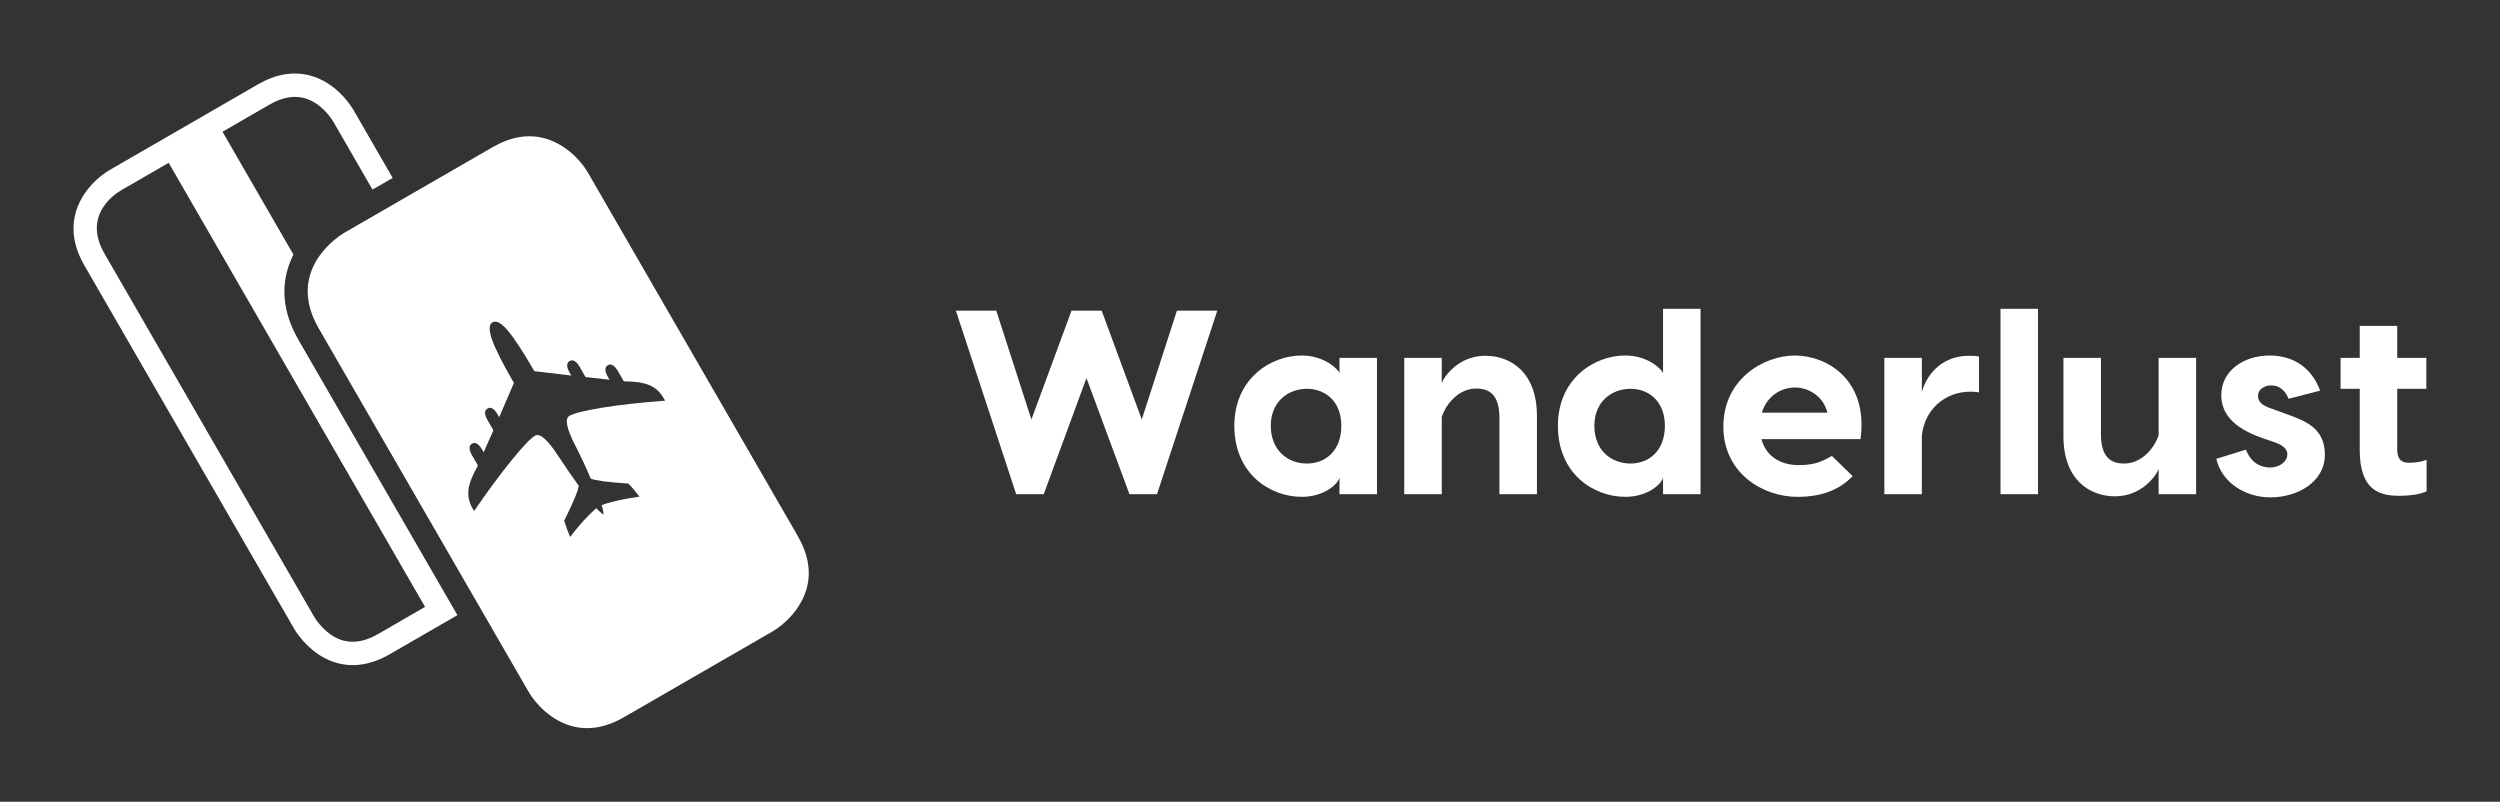 
        <svg xmlns="http://www.w3.org/2000/svg" xmlns:xlink="http://www.w3.org/1999/xlink" version="1.1" width="3187.5" height="1022.224" viewBox="0 0 3187.5 1022.224">
			
			<rect x="0" y="0" width="3187.5" height="1022.224" fill="#333333" stroke="none"/>
			
			<g transform="scale(9.375) translate(10, 10)">
				<defs id="SvgjsDefs2649"/><g id="SvgjsG2650" featureKey="4K7G0D-0" transform="matrix(1.111,0,0,1.111,-6.111,-11.52)" fill="#fff"><g xmlns="http://www.w3.org/2000/svg"><defs><rect id="b" x="5.5" y="10.368" width="90" height="80.132"/></defs><clipPath id="a"><use xmlns:xlink="http://www.w3.org/1999/xlink" xlink:href="#b" overflow="visible"/></clipPath><path clip-path="url(#a)" d="M17.148,21.3l31.383,54.358l-5.765,3.331c-1.51,0.871-2.937,1.139-4.231,0.793   c-2.144-0.577-3.431-2.66-3.563-2.888L9.295,32.425c-2.612-4.524,0.912-7.102,2.085-7.8l0.004,0.004L17.148,21.3z M42.1,24.575   l2.47-1.425l-4.809-8.33c-0.326-0.556-2.109-3.35-5.287-4.201c-2.054-0.554-4.208-0.189-6.401,1.078L9.958,22.158l0.011,0.027   L9.95,22.158C7.213,23.773,3.476,28.05,6.823,33.85l25.685,44.485c0.326,0.553,2.119,3.354,5.287,4.201   c2.054,0.551,4.208,0.185,6.398-1.074l8.299-4.792L33.04,42.983c-2.395-4.151-2.001-7.707-0.621-10.452l-8.681-15.036l5.76-3.327   c1.515-0.875,2.942-1.141,4.236-0.796c2.151,0.573,3.431,2.66,3.563,2.884L42.1,24.575z M77.921,50.414   c-2.974,0.225-5.536,0.511-7.69,0.859c-2.142,0.354-3.491,0.688-4.032,1.001c-0.574,0.333-0.357,1.502,0.658,3.5   c0.816,1.604,1.468,2.997,1.953,4.182c0.276,0.118,0.794,0.225,1.543,0.326c0.749,0.103,1.77,0.196,3.072,0.282   c0.235,0.24,0.463,0.498,0.69,0.765c0.224,0.268,0.443,0.554,0.667,0.836c-0.918,0.131-1.755,0.275-2.526,0.443   c-0.758,0.173-1.468,0.361-2.115,0.589c0.059,0.161,0.113,0.337,0.157,0.538c0.043,0.196,0.071,0.411,0.079,0.647   c-0.138-0.103-0.287-0.221-0.429-0.354c-0.148-0.126-0.303-0.283-0.459-0.46c-0.529,0.483-1.071,1.009-1.605,1.594   c-0.529,0.597-1.067,1.239-1.596,1.938c-0.225-0.53-0.455-1.157-0.695-1.896c-0.015-0.043-0.023-0.082-0.023-0.105   c0.581-1.173,1.021-2.115,1.304-2.81c0.29-0.698,0.445-1.185,0.463-1.468c-0.707-0.969-1.542-2.181-2.496-3.629   c-1.303-2.001-2.252-2.833-2.84-2.492c-0.534,0.312-1.483,1.295-2.833,2.959c-1.365,1.667-2.912,3.76-4.636,6.267l-0.192-0.334   c-0.422-0.737-0.587-1.495-0.491-2.287c0.096-0.789,0.482-1.771,1.158-2.943l-0.725-1.263c-0.199-0.346-0.299-0.645-0.299-0.883   c0-0.247,0.096-0.424,0.295-0.537c0.203-0.118,0.41-0.114,0.614,0.007c0.214,0.122,0.418,0.361,0.62,0.706l0.196,0.346l1.188-2.695   l-0.726-1.264c-0.198-0.349-0.298-0.64-0.294-0.879c0-0.236,0.1-0.408,0.298-0.525c0.2-0.121,0.406-0.121,0.61,0   c0.21,0.121,0.414,0.349,0.613,0.694l0.21,0.365l1.802-4.188c-1.373-2.369-2.265-4.139-2.679-5.301   c-0.399-1.152-0.392-1.862,0.05-2.118c0.448-0.263,1.067,0.063,1.848,0.966c0.781,0.905,1.872,2.577,3.284,5.01l4.52,0.534   l-0.204-0.361c-0.204-0.345-0.306-0.639-0.298-0.883c0-0.231,0.103-0.408,0.298-0.525c0.197-0.118,0.404-0.118,0.608,0.003   c0.208,0.118,0.42,0.347,0.616,0.695l0.726,1.259l2.931,0.326l-0.203-0.354c-0.2-0.345-0.299-0.64-0.299-0.887   c0-0.243,0.099-0.42,0.299-0.538c0.195-0.117,0.403-0.104,0.615,0.013c0.208,0.126,0.412,0.36,0.62,0.707l0.727,1.259   c1.353,0,2.393,0.152,3.127,0.467c0.732,0.31,1.313,0.836,1.733,1.565L77.921,50.414z M94.165,66.995L68.48,22.519   c-0.871-1.527-2.797-3.547-5.336-4.226c-2.016-0.542-4.154-0.173-6.35,1.095l-18.15,10.476c-0.302,0.176-7.361,4.37-3.135,11.691   l25.685,44.478c0.875,1.526,2.799,3.547,5.332,4.227c2.021,0.541,4.159,0.172,6.35-1.096l18.158-10.479   c1.521-0.879,3.547-2.805,4.229-5.336C95.797,71.326,95.428,69.188,94.165,66.995"/></g></g><g id="SvgjsG2651" featureKey="wPuqcM-0" transform="matrix(1.783,0,0,1.783,118.93,21.553)" fill="#fff"><path d="M20.54 6 l-4.6 14 l-2.1 0 l-3.28 -8.86 l-3.26 8.86 l-2.1 0 l-4.6 -14 l3.08 0 l2.68 8.3 l3.06 -8.3 l2.3 0 l3.06 8.3 l2.68 -8.3 l3.08 0 z M29.86 9.6 l2.86 0 l0 10.4 l-2.86 0 l0 -1.28 c-0.06 0.42 -1.08 1.48 -2.88 1.48 c-2.38 0 -5.14 -1.72 -5.14 -5.42 c0 -3.58 2.76 -5.36 5.14 -5.36 c1.8 0 2.82 1.12 2.88 1.34 l0 -1.16 z M27.38 17.66 c1.4 0 2.62 -0.96 2.62 -2.88 c0 -1.86 -1.22 -2.82 -2.62 -2.82 c-1.44 0 -2.76 0.98 -2.76 2.82 c0 1.9 1.32 2.88 2.76 2.88 z M40.98 9.44 c1.98 0 3.94 1.3 3.94 4.58 l0 5.98 l-2.86 0 l0 -5.78 c0 -1.7 -0.66 -2.28 -1.76 -2.28 c-1.52 0 -2.42 1.44 -2.64 2.16 l0 5.9 l-2.86 0 l0 -10.4 l2.86 0 l0 1.92 c0.2 -0.54 1.32 -2.08 3.32 -2.08 z M54.54 5.86 l2.86 0 l0 5.3 l0 8.84 l-2.86 0 l0 -1.28 c-0.06 0.42 -1.08 1.48 -2.88 1.48 c-2.38 0 -5.14 -1.72 -5.14 -5.42 c0 -3.58 2.76 -5.36 5.14 -5.36 c1.8 0 2.82 1.12 2.88 1.34 l0 -4.9 z M52.06 17.66 c1.4 0 2.62 -0.96 2.62 -2.88 c0 -1.86 -1.22 -2.82 -2.62 -2.82 c-1.44 0 -2.76 0.98 -2.76 2.82 c0 1.9 1.32 2.88 2.76 2.88 z M64.6 9.42 c2.36 0 5.62 1.78 5 6.38 l-7.56 0 c0.36 1.3 1.44 1.98 2.84 1.98 c1.3 0 1.8 -0.3 2.54 -0.7 l1.58 1.54 c-0.9 0.94 -2.18 1.58 -4.22 1.58 c-2.6 0 -5.64 -1.78 -5.64 -5.36 c0 -3.64 3.1 -5.42 5.46 -5.42 z M64.6 11.86 c-1.04 0 -2.14 0.64 -2.52 1.92 l5 0 c-0.32 -1.28 -1.46 -1.92 -2.48 -1.92 z M77.88 9.44 c0.26 0 0.5 0 0.76 0.06 l0 2.74 c-0.24 -0.06 -0.48 -0.06 -0.68 -0.06 c-1.92 0 -3.5 1.38 -3.68 3.38 l0 4.44 l-2.86 0 l0 -10.4 l2.86 0 l0 2.6 c0.46 -1.58 1.72 -2.76 3.6 -2.76 z M83.14 5.86 l0 14.14 l-2.86 0 l0 -14.14 l2.86 0 z M89.02 20.16 c-1.98 0 -3.94 -1.3 -3.94 -4.58 l0 -5.98 l2.86 0 l0 5.78 c0 1.7 0.66 2.28 1.76 2.28 c1.52 0 2.42 -1.44 2.64 -2.16 l0 -5.9 l2.86 0 l0 10.4 l-2.86 0 l0 -1.92 c-0.2 0.54 -1.32 2.08 -3.32 2.08 z M102.26 12.72 c-0.32 -0.74 -0.78 -1.02 -1.34 -1.02 c-0.52 0 -1 0.32 -1 0.78 c0 0.44 0.28 0.72 0.84 0.92 l1.26 0.46 c1.52 0.54 3 1.1 3 3.12 c0 2.08 -2.06 3.26 -4.16 3.26 c-1.9 0 -3.7 -1.12 -4.12 -2.94 l2.26 -0.7 c0.26 0.7 0.82 1.36 1.86 1.36 c0.74 0 1.3 -0.48 1.3 -1 c0 -0.34 -0.24 -0.64 -0.86 -0.88 l-1.2 -0.42 c-2.04 -0.74 -2.98 -1.8 -2.98 -3.22 c0 -1.88 1.74 -3.02 3.68 -3.02 c1.96 0 3.26 1.06 3.86 2.68 z M111.4 17.6 c0.54 0 0.94 -0.06 1.38 -0.22 l0 2.4 c-0.44 0.2 -1.12 0.34 -2.12 0.34 c-1.62 0 -2.98 -0.56 -2.98 -3.5 l0 -4.66 l-1.46 0 l0 -2.36 l1.46 0 l0 -2.44 l2.86 0 l0 2.44 l2.22 0 l0 2.36 l-2.22 0 l0 4.64 c0 0.48 0.14 1 0.86 1 z"/></g>
			</g>
		</svg>
	